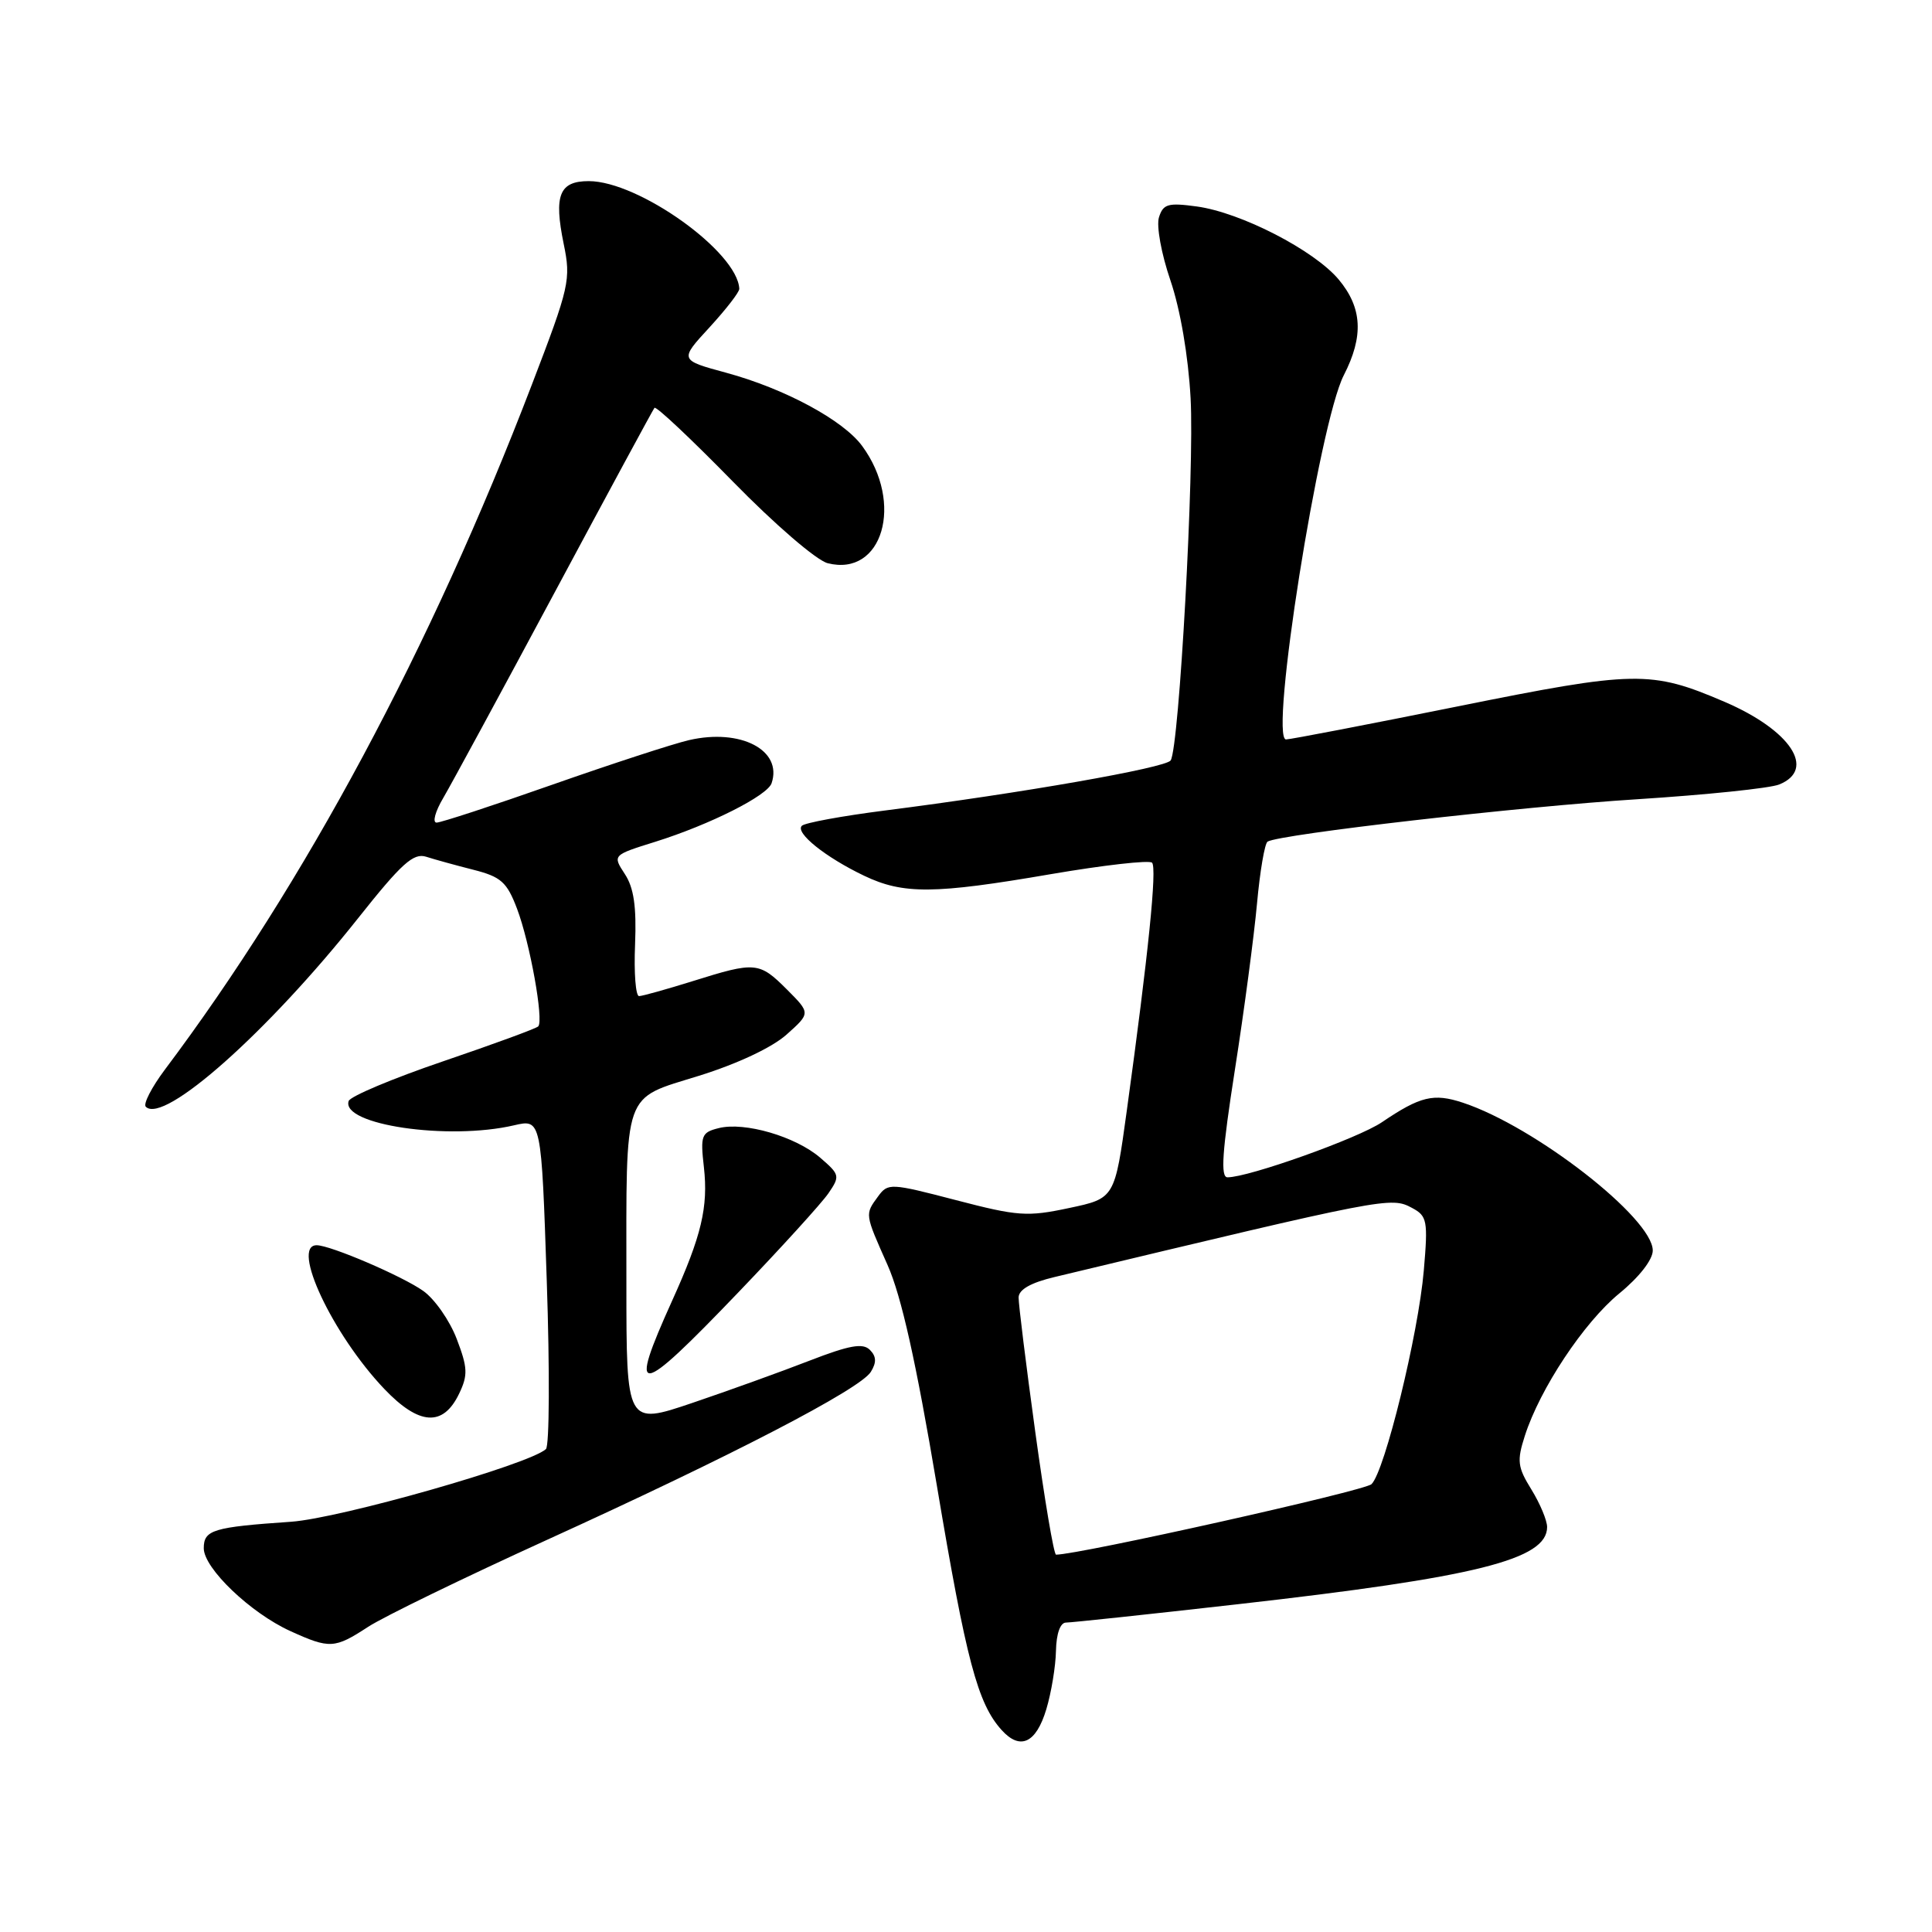 <?xml version="1.0" encoding="UTF-8" standalone="no"?>
<!DOCTYPE svg PUBLIC "-//W3C//DTD SVG 1.1//EN" "http://www.w3.org/Graphics/SVG/1.1/DTD/svg11.dtd" >
<svg xmlns="http://www.w3.org/2000/svg" xmlns:xlink="http://www.w3.org/1999/xlink" version="1.1" viewBox="0 0 256 256">
 <g >
 <path fill="currentColor"
d=" M 138.64 226.49 C 139.30 224.30 139.88 220.81 139.92 218.75 C 139.97 216.46 140.49 215.00 141.25 215.00 C 141.94 215.00 152.18 213.91 164.00 212.57 C 195.64 208.99 205.00 206.65 205.00 202.34 C 205.00 201.46 204.06 199.22 202.92 197.37 C 201.08 194.40 200.98 193.57 202.05 190.25 C 204.05 184.01 209.86 175.25 214.56 171.39 C 217.20 169.23 219.00 166.92 219.00 165.70 C 219.00 161.42 203.38 149.26 193.83 146.11 C 189.96 144.83 188.19 145.26 183.11 148.70 C 179.97 150.83 165.48 156.00 162.65 156.00 C 161.70 156.00 161.94 152.59 163.63 141.75 C 164.86 133.91 166.17 124.00 166.56 119.73 C 166.95 115.45 167.58 111.76 167.96 111.52 C 169.55 110.54 201.62 106.86 217.00 105.90 C 226.07 105.32 234.51 104.45 235.75 103.95 C 240.71 101.95 237.26 96.75 228.50 92.99 C 218.74 88.81 216.71 88.85 193.16 93.60 C 181.25 96.00 171.01 97.97 170.41 97.98 C 168.16 98.02 174.81 56.04 178.06 49.72 C 180.72 44.54 180.51 40.77 177.37 37.02 C 174.10 33.14 164.42 28.16 158.59 27.36 C 154.78 26.84 154.13 27.02 153.57 28.79 C 153.21 29.93 153.88 33.63 155.09 37.16 C 156.40 41.02 157.45 47.13 157.76 52.76 C 158.28 62.16 156.25 99.01 155.12 100.76 C 154.48 101.74 135.32 105.10 117.23 107.40 C 111.58 108.12 106.64 109.03 106.25 109.42 C 105.32 110.34 109.39 113.60 114.50 116.04 C 119.69 118.52 123.77 118.49 139.24 115.83 C 146.25 114.63 152.28 113.95 152.65 114.31 C 153.33 114.99 152.17 126.38 149.31 147.14 C 147.71 158.79 147.71 158.79 141.66 160.07 C 136.12 161.25 134.86 161.16 126.66 159.02 C 117.99 156.76 117.66 156.74 116.35 158.53 C 114.59 160.94 114.57 160.79 117.61 167.63 C 119.44 171.75 121.38 180.44 124.14 196.85 C 128.03 220.02 129.54 225.73 132.73 229.25 C 135.18 231.96 137.29 230.98 138.64 226.49 Z  M 48.77 215.57 C 50.82 214.23 61.50 209.04 72.50 204.03 C 96.96 192.90 113.96 184.08 115.39 181.78 C 116.16 180.53 116.13 179.73 115.26 178.86 C 114.33 177.93 112.55 178.25 107.28 180.29 C 103.55 181.74 96.56 184.26 91.75 185.89 C 83.00 188.85 83.00 188.85 83.00 170.05 C 83.00 144.08 82.42 145.73 92.64 142.54 C 97.71 140.96 102.33 138.79 104.23 137.08 C 107.40 134.25 107.40 134.25 104.28 131.12 C 100.60 127.44 100.10 127.40 91.84 129.99 C 88.35 131.08 85.13 131.98 84.68 131.99 C 84.23 131.99 83.99 128.92 84.15 125.15 C 84.35 120.13 83.99 117.63 82.79 115.81 C 81.16 113.31 81.16 113.31 86.83 111.54 C 94.07 109.27 101.69 105.43 102.24 103.78 C 103.72 99.40 98.14 96.49 91.30 98.07 C 89.21 98.55 81.06 101.21 73.20 103.97 C 65.33 106.74 58.42 109.00 57.85 109.00 C 57.27 109.00 57.67 107.52 58.74 105.72 C 59.80 103.91 66.45 91.65 73.51 78.47 C 80.57 65.29 86.52 54.29 86.72 54.04 C 86.93 53.78 91.58 58.16 97.07 63.77 C 102.67 69.50 108.20 74.26 109.68 74.63 C 116.95 76.46 119.82 66.67 114.23 59.08 C 111.72 55.67 103.98 51.50 96.26 49.40 C 90.02 47.71 90.02 47.71 94.01 43.38 C 96.20 40.99 97.98 38.70 97.96 38.27 C 97.74 33.38 84.63 24.00 78.01 24.00 C 74.11 24.00 73.37 25.86 74.69 32.31 C 75.67 37.07 75.47 37.94 70.47 50.98 C 57.09 85.89 40.42 117.00 21.84 141.74 C 20.09 144.08 18.95 146.29 19.32 146.65 C 21.69 149.02 35.51 136.73 47.48 121.63 C 53.20 114.42 54.78 112.99 56.46 113.52 C 57.58 113.88 60.40 114.66 62.73 115.25 C 66.39 116.18 67.17 116.88 68.51 120.41 C 70.22 124.92 72.07 135.21 71.32 136.00 C 71.06 136.28 65.38 138.36 58.71 140.63 C 52.04 142.90 46.41 145.27 46.20 145.89 C 45.15 149.04 59.40 151.14 68.11 149.11 C 71.73 148.27 71.73 148.27 72.45 169.75 C 72.85 181.56 72.80 191.58 72.34 192.01 C 70.17 194.03 45.09 201.18 38.57 201.64 C 28.22 202.35 27.00 202.72 27.00 205.15 C 27.00 207.81 33.20 213.73 38.48 216.13 C 43.69 218.50 44.34 218.46 48.77 215.57 Z  M 60.84 184.66 C 62.02 182.20 61.97 181.22 60.52 177.42 C 59.60 175.00 57.61 172.14 56.09 171.06 C 53.34 169.10 43.78 165.00 41.96 165.00 C 38.50 165.00 44.07 176.84 50.91 184.03 C 55.54 188.89 58.72 189.09 60.84 184.66 Z  M 97.82 171.26 C 103.50 165.34 108.87 159.43 109.77 158.12 C 111.33 155.84 111.28 155.64 108.68 153.40 C 105.41 150.59 98.66 148.62 95.24 149.48 C 92.94 150.05 92.79 150.45 93.27 154.66 C 93.86 159.93 92.96 163.74 89.07 172.33 C 83.15 185.43 84.38 185.28 97.82 171.26 Z  M 137.18 189.75 C 135.95 180.81 134.96 172.79 134.97 171.92 C 134.99 170.87 136.59 169.96 139.75 169.21 C 183.82 158.65 184.30 158.55 187.11 160.06 C 189.11 161.13 189.23 161.74 188.66 168.36 C 187.94 176.77 183.49 194.96 181.73 196.66 C 180.81 197.55 142.98 206.00 139.93 206.00 C 139.64 206.00 138.41 198.69 137.18 189.75 Z "/>
</g>
</svg>